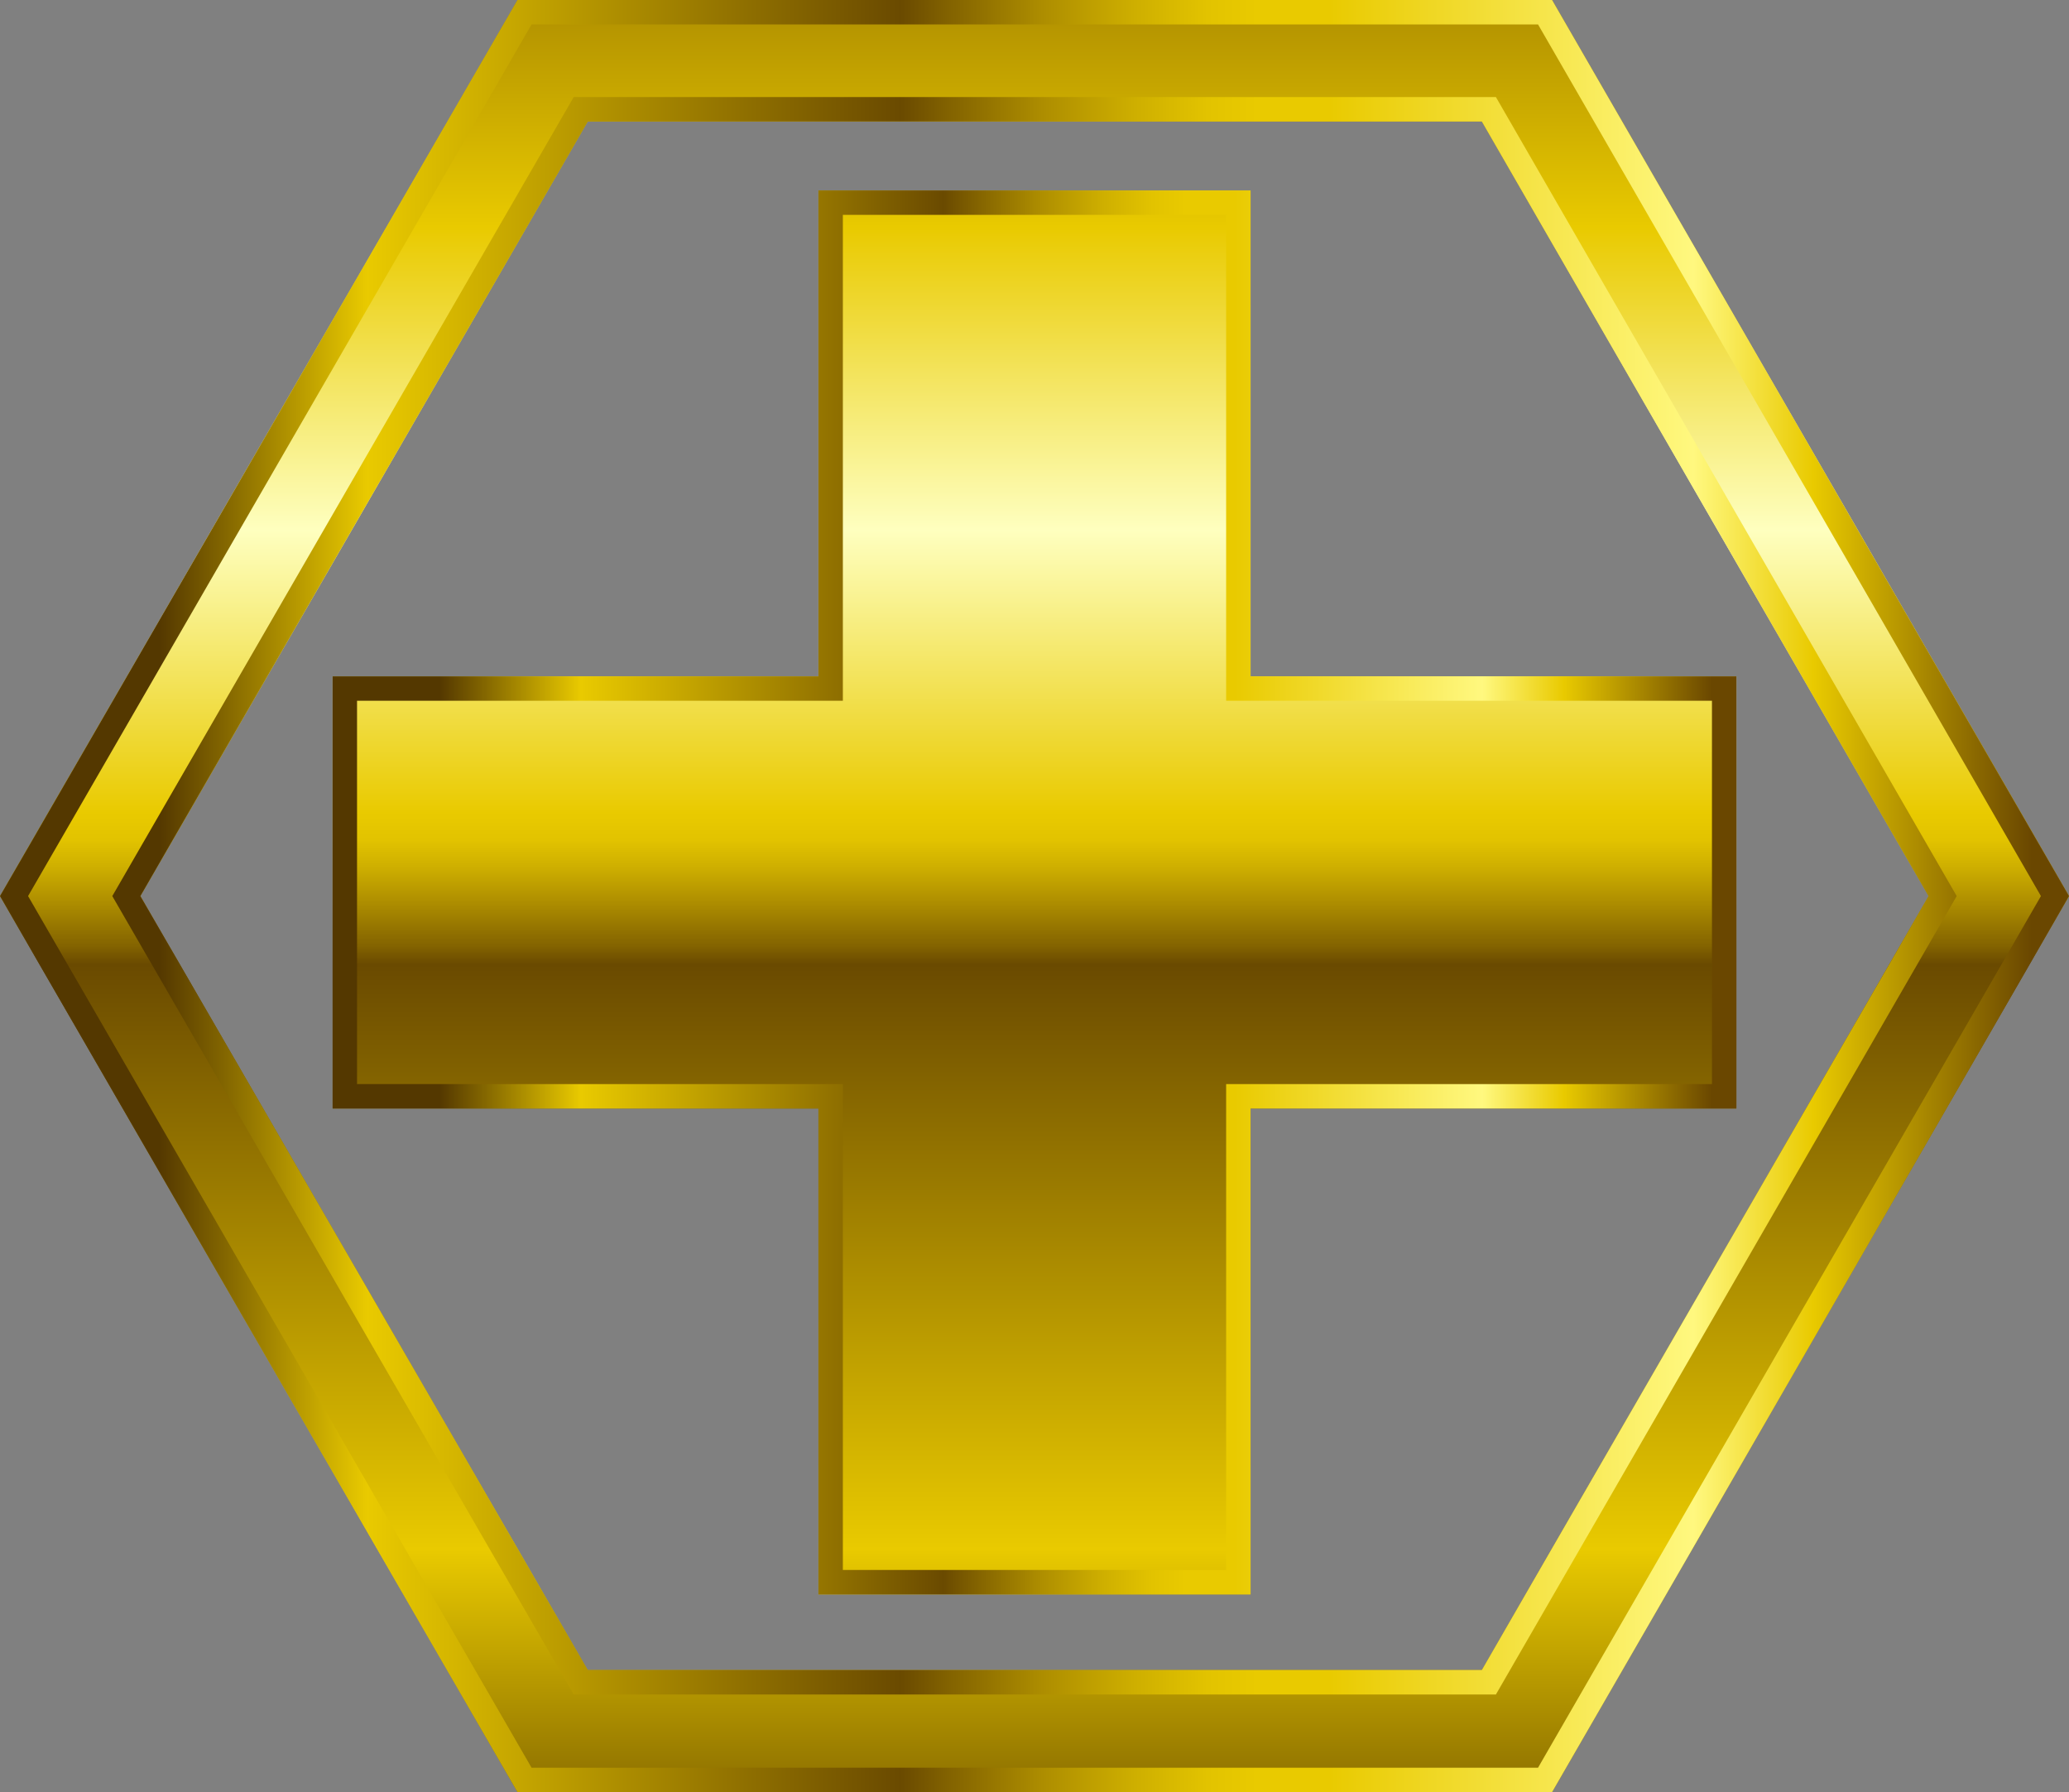 <?xml version="1.0" encoding="UTF-8" standalone="no"?>
<svg xmlns:xlink="http://www.w3.org/1999/xlink" height="146.8px" width="169.5px" xmlns="http://www.w3.org/2000/svg">
  <rect width="100%" height="100%" fill="#808080" stroke="none"/>
  <g transform="matrix(1.0, 0.0, 0.0, 1.0, 84.75, 80.6)">
    <path d="M-73.25 -7.2 L-36.6 56.2 36.65 56.2 73.25 -7.2 36.65 -70.65 -36.6 -70.65 -73.25 -7.2 M-42.35 -80.6 L42.4 -80.6 84.75 -7.2 42.4 66.2 -42.35 66.2 -84.75 -7.2 -42.35 -80.6" fill="url(#gradient0)" fill-rule="evenodd" stroke="none"/>
    <path d="M17.7 -25.2 L57.5 -25.2 57.5 10.2 17.7 10.2 17.7 50.0 -17.7 50.0 -17.7 10.2 -57.5 10.2 -57.5 -25.2 -17.7 -25.2 -17.7 -65.0 17.7 -65.0 17.7 -25.2" fill="url(#gradient1)" fill-rule="evenodd" stroke="none"/>
    <path d="M-75.55 -7.2 L-37.75 -72.65 37.8 -72.65 75.55 -7.2 37.8 58.2 -37.75 58.2 -75.55 -7.2 M-41.2 -78.6 L-82.45 -7.2 -41.2 64.2 41.25 64.2 82.45 -7.2 41.25 -78.6 -41.2 -78.6 M-84.75 -7.2 L-42.35 -80.6 42.4 -80.6 84.75 -7.2 42.4 66.2 -42.35 66.2 -84.75 -7.2 M-36.6 -70.65 L-73.25 -7.2 -36.6 56.2 36.65 56.2 73.25 -7.2 36.65 -70.65 -36.6 -70.65" fill="url(#gradient2)" fill-rule="evenodd" stroke="none"/>
    <path d="M55.5 8.2 L55.5 -23.2 15.7 -23.2 15.7 -63.0 -15.7 -63.0 -15.7 -23.2 -55.5 -23.2 -55.5 8.2 -15.7 8.2 -15.7 48.0 15.7 48.0 15.7 8.2 55.5 8.2 M57.5 -25.2 L57.5 10.2 17.7 10.2 17.7 50.0 -17.7 50.0 -17.7 10.2 -57.5 10.2 -57.5 -25.2 -17.7 -25.2 -17.7 -65.0 17.7 -65.0 17.7 -25.2 57.5 -25.2" fill="url(#gradient3)" fill-rule="evenodd" stroke="none"/>
  </g>
  <defs>
    <linearGradient gradientTransform="matrix(0.0, -0.113, -0.113, 0.0, 0.0, -13.65)" gradientUnits="userSpaceOnUse" id="gradient0" spreadMethod="pad" x1="-819.2" x2="819.2">
      <stop offset="0.004" stop-color="#543800"/>
      <stop offset="0.176" stop-color="#e9ca00"/>
      <stop offset="0.435" stop-color="#6a4a00"/>
      <stop offset="0.443" stop-color="#836300"/>
      <stop offset="0.463" stop-color="#af8f00"/>
      <stop offset="0.478" stop-color="#ceaf00"/>
      <stop offset="0.49" stop-color="#e2c300"/>
      <stop offset="0.502" stop-color="#e9ca00"/>
      <stop offset="0.627" stop-color="#feffbf"/>
      <stop offset="0.761" stop-color="#e9ca00"/>
      <stop offset="0.984" stop-color="#6a4700"/>
    </linearGradient>
    <linearGradient gradientTransform="matrix(0.0, -0.113, -0.113, 0.0, 0.0, -13.65)" gradientUnits="userSpaceOnUse" id="gradient1" spreadMethod="pad" x1="-819.2" x2="819.2">
      <stop offset="0.004" stop-color="#543800"/>
      <stop offset="0.176" stop-color="#e9ca00"/>
      <stop offset="0.435" stop-color="#6a4a00"/>
      <stop offset="0.443" stop-color="#836300"/>
      <stop offset="0.463" stop-color="#af8f00"/>
      <stop offset="0.478" stop-color="#ceaf00"/>
      <stop offset="0.49" stop-color="#e2c300"/>
      <stop offset="0.502" stop-color="#e9ca00"/>
      <stop offset="0.627" stop-color="#feffbf"/>
      <stop offset="0.761" stop-color="#e9ca00"/>
      <stop offset="0.984" stop-color="#6a4700"/>
    </linearGradient>
    <linearGradient gradientTransform="matrix(0.103, 0.0, 0.0, -0.103, 0.0, -7.2)" gradientUnits="userSpaceOnUse" id="gradient2" spreadMethod="pad" x1="-819.2" x2="819.2">
      <stop offset="0.075" stop-color="#543800"/>
      <stop offset="0.176" stop-color="#e9ca00"/>
      <stop offset="0.435" stop-color="#6a4a00"/>
      <stop offset="0.459" stop-color="#836300"/>
      <stop offset="0.506" stop-color="#af8f00"/>
      <stop offset="0.549" stop-color="#ceaf00"/>
      <stop offset="0.584" stop-color="#e2c300"/>
      <stop offset="0.608" stop-color="#e9ca00"/>
      <stop offset="0.643" stop-color="#e9ca00"/>
      <stop offset="0.82" stop-color="#fff87f"/>
      <stop offset="0.878" stop-color="#e9ca00"/>
      <stop offset="0.984" stop-color="#6a4700"/>
    </linearGradient>
    <linearGradient gradientTransform="matrix(0.07, 0.0, 0.0, -0.07, 0.0, -7.5)" gradientUnits="userSpaceOnUse" id="gradient3" spreadMethod="pad" x1="-819.2" x2="819.2">
      <stop offset="0.075" stop-color="#543800"/>
      <stop offset="0.176" stop-color="#e9ca00"/>
      <stop offset="0.435" stop-color="#6a4a00"/>
      <stop offset="0.459" stop-color="#836300"/>
      <stop offset="0.506" stop-color="#af8f00"/>
      <stop offset="0.549" stop-color="#ceaf00"/>
      <stop offset="0.584" stop-color="#e2c300"/>
      <stop offset="0.608" stop-color="#e9ca00"/>
      <stop offset="0.643" stop-color="#e9ca00"/>
      <stop offset="0.82" stop-color="#fff87f"/>
      <stop offset="0.878" stop-color="#e9ca00"/>
      <stop offset="0.984" stop-color="#6a4700"/>
    </linearGradient>
  </defs>
</svg>
